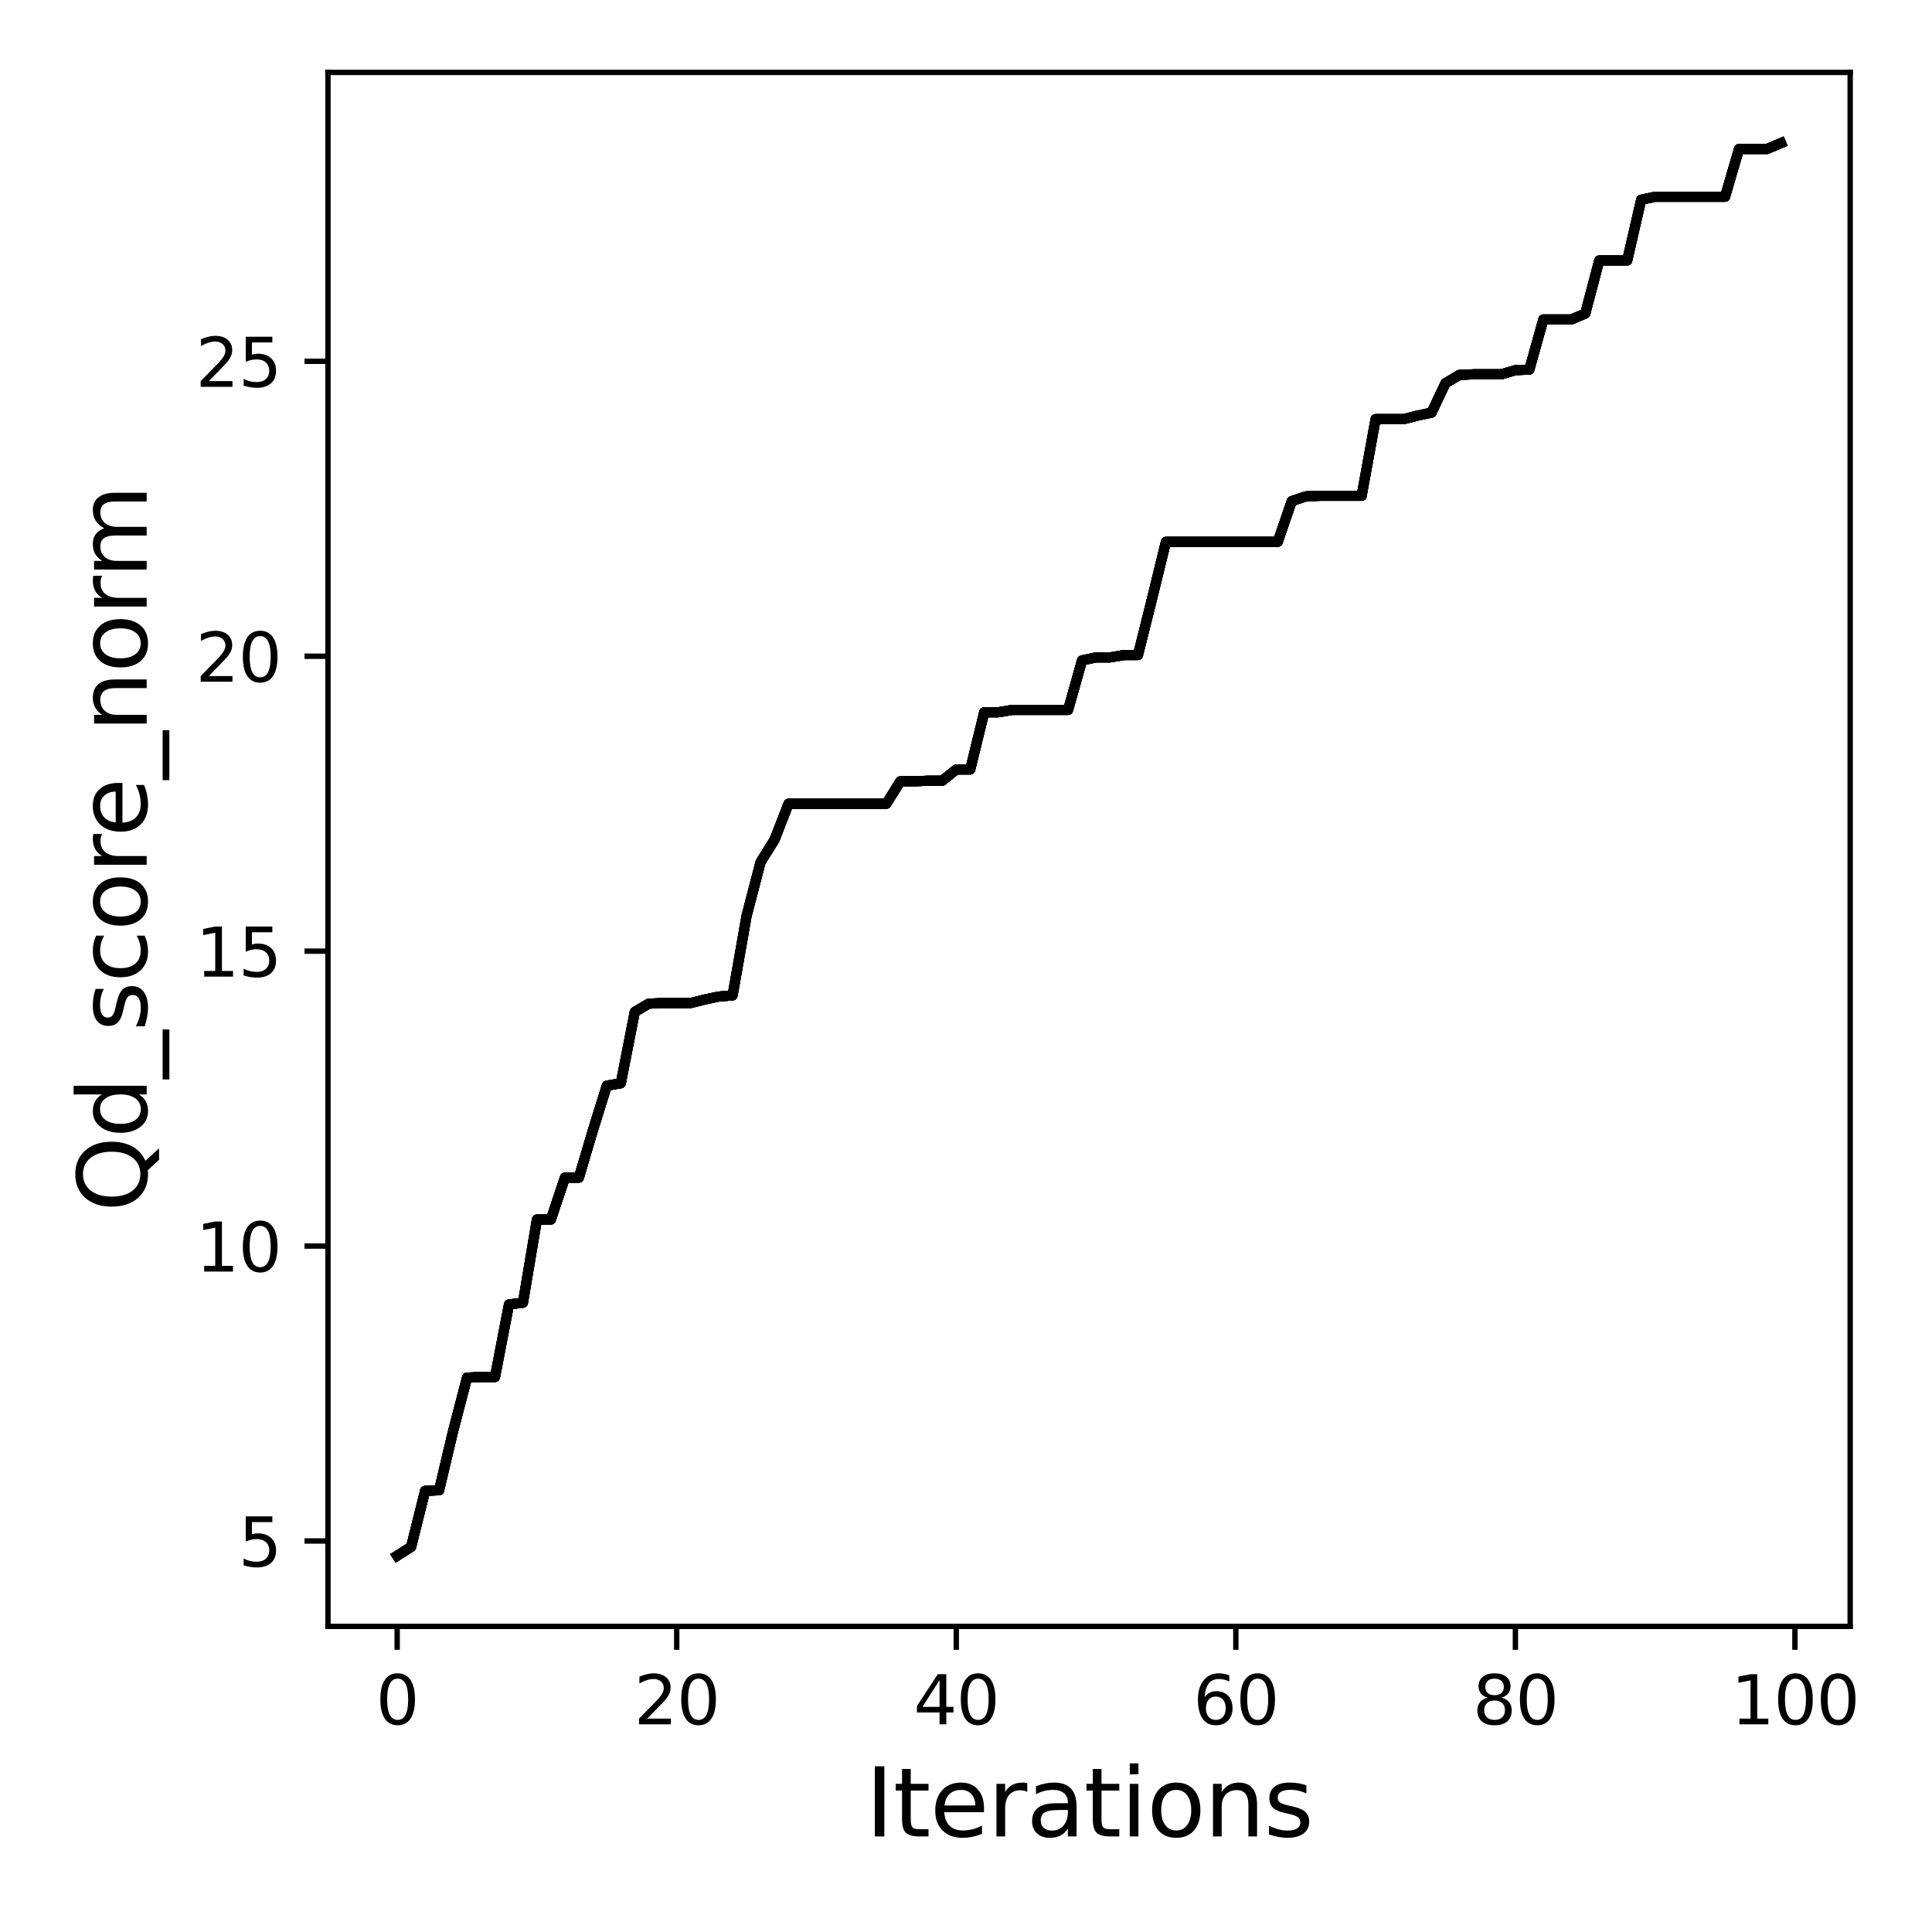 <?xml version="1.0" encoding="utf-8" standalone="no"?>
<!DOCTYPE svg PUBLIC "-//W3C//DTD SVG 1.1//EN"
  "http://www.w3.org/Graphics/SVG/1.1/DTD/svg11.dtd">
<svg xmlns:xlink="http://www.w3.org/1999/xlink" width="288pt" height="288pt" viewBox="0 0 288 288" xmlns="http://www.w3.org/2000/svg" version="1.1">
 <defs>
  <style type="text/css">*{stroke-linejoin: round; stroke-linecap: butt}</style>
 </defs>
 <g id="figure_1">
  <g id="patch_1">
   <path d="M 0 288 
L 288 288 
L 288 0 
L 0 0 
z
" style="fill: #ffffff"/>
  </g>
  <g id="axes_1">
   <g id="patch_2">
    <path d="M 48.89 242.44 
L 275.801 242.44 
L 275.801 10.8 
L 48.89 10.8 
z
" style="fill: #ffffff"/>
   </g>
   <g id="matplotlib.axis_1">
    <g id="xtick_1">
     <g id="line2d_1">
      <defs>
       <path id="m70474cc181" d="M 0 0 
L 0 3.5 
" style="stroke: #000000; stroke-width: 0.8"/>
      </defs>
      <g>
       <use xlink:href="#m70474cc181" x="59.204" y="242.44" style="stroke: #000000; stroke-width: 0.8"/>
      </g>
     </g>
     <g id="text_1">
      <!-- 0 -->
      <g transform="translate(56.023 257.038) scale(0.1 -0.1)">
       <defs>
        <path id="DejaVuSans-30" d="M 2034 4250 
Q 1547 4250 1301 3770 
Q 1056 3291 1056 2328 
Q 1056 1369 1301 889 
Q 1547 409 2034 409 
Q 2525 409 2770 889 
Q 3016 1369 3016 2328 
Q 3016 3291 2770 3770 
Q 2525 4250 2034 4250 
z
M 2034 4750 
Q 2819 4750 3233 4129 
Q 3647 3509 3647 2328 
Q 3647 1150 3233 529 
Q 2819 -91 2034 -91 
Q 1250 -91 836 529 
Q 422 1150 422 2328 
Q 422 3509 836 4129 
Q 1250 4750 2034 4750 
z
" transform="scale(0.016)"/>
       </defs>
       <use xlink:href="#DejaVuSans-30"/>
      </g>
     </g>
    </g>
    <g id="xtick_2">
     <g id="line2d_2">
      <g>
       <use xlink:href="#m70474cc181" x="100.877" y="242.44" style="stroke: #000000; stroke-width: 0.8"/>
      </g>
     </g>
     <g id="text_2">
      <!-- 20 -->
      <g transform="translate(94.515 257.038) scale(0.1 -0.1)">
       <defs>
        <path id="DejaVuSans-32" d="M 1228 531 
L 3431 531 
L 3431 0 
L 469 0 
L 469 531 
Q 828 903 1448 1529 
Q 2069 2156 2228 2338 
Q 2531 2678 2651 2914 
Q 2772 3150 2772 3378 
Q 2772 3750 2511 3984 
Q 2250 4219 1831 4219 
Q 1534 4219 1204 4116 
Q 875 4013 500 3803 
L 500 4441 
Q 881 4594 1212 4672 
Q 1544 4750 1819 4750 
Q 2544 4750 2975 4387 
Q 3406 4025 3406 3419 
Q 3406 3131 3298 2873 
Q 3191 2616 2906 2266 
Q 2828 2175 2409 1742 
Q 1991 1309 1228 531 
z
" transform="scale(0.016)"/>
       </defs>
       <use xlink:href="#DejaVuSans-32"/>
       <use xlink:href="#DejaVuSans-30" x="63.623"/>
      </g>
     </g>
    </g>
    <g id="xtick_3">
     <g id="line2d_3">
      <g>
       <use xlink:href="#m70474cc181" x="142.551" y="242.44" style="stroke: #000000; stroke-width: 0.8"/>
      </g>
     </g>
     <g id="text_3">
      <!-- 40 -->
      <g transform="translate(136.188 257.038) scale(0.1 -0.1)">
       <defs>
        <path id="DejaVuSans-34" d="M 2419 4116 
L 825 1625 
L 2419 1625 
L 2419 4116 
z
M 2253 4666 
L 3047 4666 
L 3047 1625 
L 3713 1625 
L 3713 1100 
L 3047 1100 
L 3047 0 
L 2419 0 
L 2419 1100 
L 313 1100 
L 313 1709 
L 2253 4666 
z
" transform="scale(0.016)"/>
       </defs>
       <use xlink:href="#DejaVuSans-34"/>
       <use xlink:href="#DejaVuSans-30" x="63.623"/>
      </g>
     </g>
    </g>
    <g id="xtick_4">
     <g id="line2d_4">
      <g>
       <use xlink:href="#m70474cc181" x="184.224" y="242.44" style="stroke: #000000; stroke-width: 0.8"/>
      </g>
     </g>
     <g id="text_4">
      <!-- 60 -->
      <g transform="translate(177.861 257.038) scale(0.1 -0.1)">
       <defs>
        <path id="DejaVuSans-36" d="M 2113 2584 
Q 1688 2584 1439 2293 
Q 1191 2003 1191 1497 
Q 1191 994 1439 701 
Q 1688 409 2113 409 
Q 2538 409 2786 701 
Q 3034 994 3034 1497 
Q 3034 2003 2786 2293 
Q 2538 2584 2113 2584 
z
M 3366 4563 
L 3366 3988 
Q 3128 4100 2886 4159 
Q 2644 4219 2406 4219 
Q 1781 4219 1451 3797 
Q 1122 3375 1075 2522 
Q 1259 2794 1537 2939 
Q 1816 3084 2150 3084 
Q 2853 3084 3261 2657 
Q 3669 2231 3669 1497 
Q 3669 778 3244 343 
Q 2819 -91 2113 -91 
Q 1303 -91 875 529 
Q 447 1150 447 2328 
Q 447 3434 972 4092 
Q 1497 4750 2381 4750 
Q 2619 4750 2861 4703 
Q 3103 4656 3366 4563 
z
" transform="scale(0.016)"/>
       </defs>
       <use xlink:href="#DejaVuSans-36"/>
       <use xlink:href="#DejaVuSans-30" x="63.623"/>
      </g>
     </g>
    </g>
    <g id="xtick_5">
     <g id="line2d_5">
      <g>
       <use xlink:href="#m70474cc181" x="225.897" y="242.44" style="stroke: #000000; stroke-width: 0.8"/>
      </g>
     </g>
     <g id="text_5">
      <!-- 80 -->
      <g transform="translate(219.535 257.038) scale(0.1 -0.1)">
       <defs>
        <path id="DejaVuSans-38" d="M 2034 2216 
Q 1584 2216 1326 1975 
Q 1069 1734 1069 1313 
Q 1069 891 1326 650 
Q 1584 409 2034 409 
Q 2484 409 2743 651 
Q 3003 894 3003 1313 
Q 3003 1734 2745 1975 
Q 2488 2216 2034 2216 
z
M 1403 2484 
Q 997 2584 770 2862 
Q 544 3141 544 3541 
Q 544 4100 942 4425 
Q 1341 4750 2034 4750 
Q 2731 4750 3128 4425 
Q 3525 4100 3525 3541 
Q 3525 3141 3298 2862 
Q 3072 2584 2669 2484 
Q 3125 2378 3379 2068 
Q 3634 1759 3634 1313 
Q 3634 634 3220 271 
Q 2806 -91 2034 -91 
Q 1263 -91 848 271 
Q 434 634 434 1313 
Q 434 1759 690 2068 
Q 947 2378 1403 2484 
z
M 1172 3481 
Q 1172 3119 1398 2916 
Q 1625 2713 2034 2713 
Q 2441 2713 2670 2916 
Q 2900 3119 2900 3481 
Q 2900 3844 2670 4047 
Q 2441 4250 2034 4250 
Q 1625 4250 1398 4047 
Q 1172 3844 1172 3481 
z
" transform="scale(0.016)"/>
       </defs>
       <use xlink:href="#DejaVuSans-38"/>
       <use xlink:href="#DejaVuSans-30" x="63.623"/>
      </g>
     </g>
    </g>
    <g id="xtick_6">
     <g id="line2d_6">
      <g>
       <use xlink:href="#m70474cc181" x="267.57" y="242.44" style="stroke: #000000; stroke-width: 0.8"/>
      </g>
     </g>
     <g id="text_6">
      <!-- 100 -->
      <g transform="translate(258.027 257.038) scale(0.1 -0.1)">
       <defs>
        <path id="DejaVuSans-31" d="M 794 531 
L 1825 531 
L 1825 4091 
L 703 3866 
L 703 4441 
L 1819 4666 
L 2450 4666 
L 2450 531 
L 3481 531 
L 3481 0 
L 794 0 
L 794 531 
z
" transform="scale(0.016)"/>
       </defs>
       <use xlink:href="#DejaVuSans-31"/>
       <use xlink:href="#DejaVuSans-30" x="63.623"/>
       <use xlink:href="#DejaVuSans-30" x="127.246"/>
      </g>
     </g>
    </g>
    <g id="text_7">
     <!-- Iterations -->
     <g transform="translate(129.007 273.756) scale(0.14 -0.14)">
      <defs>
       <path id="DejaVuSans-49" d="M 628 4666 
L 1259 4666 
L 1259 0 
L 628 0 
L 628 4666 
z
" transform="scale(0.016)"/>
       <path id="DejaVuSans-74" d="M 1172 4494 
L 1172 3500 
L 2356 3500 
L 2356 3053 
L 1172 3053 
L 1172 1153 
Q 1172 725 1289 603 
Q 1406 481 1766 481 
L 2356 481 
L 2356 0 
L 1766 0 
Q 1100 0 847 248 
Q 594 497 594 1153 
L 594 3053 
L 172 3053 
L 172 3500 
L 594 3500 
L 594 4494 
L 1172 4494 
z
" transform="scale(0.016)"/>
       <path id="DejaVuSans-65" d="M 3597 1894 
L 3597 1613 
L 953 1613 
Q 991 1019 1311 708 
Q 1631 397 2203 397 
Q 2534 397 2845 478 
Q 3156 559 3463 722 
L 3463 178 
Q 3153 47 2828 -22 
Q 2503 -91 2169 -91 
Q 1331 -91 842 396 
Q 353 884 353 1716 
Q 353 2575 817 3079 
Q 1281 3584 2069 3584 
Q 2775 3584 3186 3129 
Q 3597 2675 3597 1894 
z
M 3022 2063 
Q 3016 2534 2758 2815 
Q 2500 3097 2075 3097 
Q 1594 3097 1305 2825 
Q 1016 2553 972 2059 
L 3022 2063 
z
" transform="scale(0.016)"/>
       <path id="DejaVuSans-72" d="M 2631 2963 
Q 2534 3019 2420 3045 
Q 2306 3072 2169 3072 
Q 1681 3072 1420 2755 
Q 1159 2438 1159 1844 
L 1159 0 
L 581 0 
L 581 3500 
L 1159 3500 
L 1159 2956 
Q 1341 3275 1631 3429 
Q 1922 3584 2338 3584 
Q 2397 3584 2469 3576 
Q 2541 3569 2628 3553 
L 2631 2963 
z
" transform="scale(0.016)"/>
       <path id="DejaVuSans-61" d="M 2194 1759 
Q 1497 1759 1228 1600 
Q 959 1441 959 1056 
Q 959 750 1161 570 
Q 1363 391 1709 391 
Q 2188 391 2477 730 
Q 2766 1069 2766 1631 
L 2766 1759 
L 2194 1759 
z
M 3341 1997 
L 3341 0 
L 2766 0 
L 2766 531 
Q 2569 213 2275 61 
Q 1981 -91 1556 -91 
Q 1019 -91 701 211 
Q 384 513 384 1019 
Q 384 1609 779 1909 
Q 1175 2209 1959 2209 
L 2766 2209 
L 2766 2266 
Q 2766 2663 2505 2880 
Q 2244 3097 1772 3097 
Q 1472 3097 1187 3025 
Q 903 2953 641 2809 
L 641 3341 
Q 956 3463 1253 3523 
Q 1550 3584 1831 3584 
Q 2591 3584 2966 3190 
Q 3341 2797 3341 1997 
z
" transform="scale(0.016)"/>
       <path id="DejaVuSans-69" d="M 603 3500 
L 1178 3500 
L 1178 0 
L 603 0 
L 603 3500 
z
M 603 4863 
L 1178 4863 
L 1178 4134 
L 603 4134 
L 603 4863 
z
" transform="scale(0.016)"/>
       <path id="DejaVuSans-6f" d="M 1959 3097 
Q 1497 3097 1228 2736 
Q 959 2375 959 1747 
Q 959 1119 1226 758 
Q 1494 397 1959 397 
Q 2419 397 2687 759 
Q 2956 1122 2956 1747 
Q 2956 2369 2687 2733 
Q 2419 3097 1959 3097 
z
M 1959 3584 
Q 2709 3584 3137 3096 
Q 3566 2609 3566 1747 
Q 3566 888 3137 398 
Q 2709 -91 1959 -91 
Q 1206 -91 779 398 
Q 353 888 353 1747 
Q 353 2609 779 3096 
Q 1206 3584 1959 3584 
z
" transform="scale(0.016)"/>
       <path id="DejaVuSans-6e" d="M 3513 2113 
L 3513 0 
L 2938 0 
L 2938 2094 
Q 2938 2591 2744 2837 
Q 2550 3084 2163 3084 
Q 1697 3084 1428 2787 
Q 1159 2491 1159 1978 
L 1159 0 
L 581 0 
L 581 3500 
L 1159 3500 
L 1159 2956 
Q 1366 3272 1645 3428 
Q 1925 3584 2291 3584 
Q 2894 3584 3203 3211 
Q 3513 2838 3513 2113 
z
" transform="scale(0.016)"/>
       <path id="DejaVuSans-73" d="M 2834 3397 
L 2834 2853 
Q 2591 2978 2328 3040 
Q 2066 3103 1784 3103 
Q 1356 3103 1142 2972 
Q 928 2841 928 2578 
Q 928 2378 1081 2264 
Q 1234 2150 1697 2047 
L 1894 2003 
Q 2506 1872 2764 1633 
Q 3022 1394 3022 966 
Q 3022 478 2636 193 
Q 2250 -91 1575 -91 
Q 1294 -91 989 -36 
Q 684 19 347 128 
L 347 722 
Q 666 556 975 473 
Q 1284 391 1588 391 
Q 1994 391 2212 530 
Q 2431 669 2431 922 
Q 2431 1156 2273 1281 
Q 2116 1406 1581 1522 
L 1381 1569 
Q 847 1681 609 1914 
Q 372 2147 372 2553 
Q 372 3047 722 3315 
Q 1072 3584 1716 3584 
Q 2034 3584 2315 3537 
Q 2597 3491 2834 3397 
z
" transform="scale(0.016)"/>
      </defs>
      <use xlink:href="#DejaVuSans-49"/>
      <use xlink:href="#DejaVuSans-74" x="29.492"/>
      <use xlink:href="#DejaVuSans-65" x="68.701"/>
      <use xlink:href="#DejaVuSans-72" x="130.225"/>
      <use xlink:href="#DejaVuSans-61" x="171.338"/>
      <use xlink:href="#DejaVuSans-74" x="232.617"/>
      <use xlink:href="#DejaVuSans-69" x="271.826"/>
      <use xlink:href="#DejaVuSans-6f" x="299.609"/>
      <use xlink:href="#DejaVuSans-6e" x="360.791"/>
      <use xlink:href="#DejaVuSans-73" x="424.17"/>
     </g>
    </g>
   </g>
   <g id="matplotlib.axis_2">
    <g id="ytick_1">
     <g id="line2d_7">
      <defs>
       <path id="m40e705c19a" d="M 0 0 
L -3.5 0 
" style="stroke: #000000; stroke-width: 0.8"/>
      </defs>
      <g>
       <use xlink:href="#m40e705c19a" x="48.89" y="229.713" style="stroke: #000000; stroke-width: 0.8"/>
      </g>
     </g>
     <g id="text_8">
      <!-- 5 -->
      <g transform="translate(35.528 233.512) scale(0.1 -0.1)">
       <defs>
        <path id="DejaVuSans-35" d="M 691 4666 
L 3169 4666 
L 3169 4134 
L 1269 4134 
L 1269 2991 
Q 1406 3038 1543 3061 
Q 1681 3084 1819 3084 
Q 2600 3084 3056 2656 
Q 3513 2228 3513 1497 
Q 3513 744 3044 326 
Q 2575 -91 1722 -91 
Q 1428 -91 1123 -41 
Q 819 9 494 109 
L 494 744 
Q 775 591 1075 516 
Q 1375 441 1709 441 
Q 2250 441 2565 725 
Q 2881 1009 2881 1497 
Q 2881 1984 2565 2268 
Q 2250 2553 1709 2553 
Q 1456 2553 1204 2497 
Q 953 2441 691 2322 
L 691 4666 
z
" transform="scale(0.016)"/>
       </defs>
       <use xlink:href="#DejaVuSans-35"/>
      </g>
     </g>
    </g>
    <g id="ytick_2">
     <g id="line2d_8">
      <g>
       <use xlink:href="#m40e705c19a" x="48.89" y="185.75" style="stroke: #000000; stroke-width: 0.8"/>
      </g>
     </g>
     <g id="text_9">
      <!-- 10 -->
      <g transform="translate(29.165 189.549) scale(0.1 -0.1)">
       <use xlink:href="#DejaVuSans-31"/>
       <use xlink:href="#DejaVuSans-30" x="63.623"/>
      </g>
     </g>
    </g>
    <g id="ytick_3">
     <g id="line2d_9">
      <g>
       <use xlink:href="#m40e705c19a" x="48.89" y="141.787" style="stroke: #000000; stroke-width: 0.8"/>
      </g>
     </g>
     <g id="text_10">
      <!-- 15 -->
      <g transform="translate(29.165 145.586) scale(0.1 -0.1)">
       <use xlink:href="#DejaVuSans-31"/>
       <use xlink:href="#DejaVuSans-35" x="63.623"/>
      </g>
     </g>
    </g>
    <g id="ytick_4">
     <g id="line2d_10">
      <g>
       <use xlink:href="#m40e705c19a" x="48.89" y="97.824" style="stroke: #000000; stroke-width: 0.8"/>
      </g>
     </g>
     <g id="text_11">
      <!-- 20 -->
      <g transform="translate(29.165 101.624) scale(0.1 -0.1)">
       <use xlink:href="#DejaVuSans-32"/>
       <use xlink:href="#DejaVuSans-30" x="63.623"/>
      </g>
     </g>
    </g>
    <g id="ytick_5">
     <g id="line2d_11">
      <g>
       <use xlink:href="#m40e705c19a" x="48.89" y="53.862" style="stroke: #000000; stroke-width: 0.8"/>
      </g>
     </g>
     <g id="text_12">
      <!-- 25 -->
      <g transform="translate(29.165 57.661) scale(0.1 -0.1)">
       <use xlink:href="#DejaVuSans-32"/>
       <use xlink:href="#DejaVuSans-35" x="63.623"/>
      </g>
     </g>
    </g>
    <g id="text_13">
     <!-- Qd_score_norm -->
     <g transform="translate(21.864 180.673) rotate(-90) scale(0.14 -0.14)">
      <defs>
       <path id="DejaVuSans-51" d="M 2522 4238 
Q 1834 4238 1429 3725 
Q 1025 3213 1025 2328 
Q 1025 1447 1429 934 
Q 1834 422 2522 422 
Q 3209 422 3611 934 
Q 4013 1447 4013 2328 
Q 4013 3213 3611 3725 
Q 3209 4238 2522 4238 
z
M 3406 84 
L 4238 -825 
L 3475 -825 
L 2784 -78 
Q 2681 -84 2626 -87 
Q 2572 -91 2522 -91 
Q 1538 -91 948 567 
Q 359 1225 359 2328 
Q 359 3434 948 4092 
Q 1538 4750 2522 4750 
Q 3503 4750 4090 4092 
Q 4678 3434 4678 2328 
Q 4678 1516 4351 937 
Q 4025 359 3406 84 
z
" transform="scale(0.016)"/>
       <path id="DejaVuSans-64" d="M 2906 2969 
L 2906 4863 
L 3481 4863 
L 3481 0 
L 2906 0 
L 2906 525 
Q 2725 213 2448 61 
Q 2172 -91 1784 -91 
Q 1150 -91 751 415 
Q 353 922 353 1747 
Q 353 2572 751 3078 
Q 1150 3584 1784 3584 
Q 2172 3584 2448 3432 
Q 2725 3281 2906 2969 
z
M 947 1747 
Q 947 1113 1208 752 
Q 1469 391 1925 391 
Q 2381 391 2643 752 
Q 2906 1113 2906 1747 
Q 2906 2381 2643 2742 
Q 2381 3103 1925 3103 
Q 1469 3103 1208 2742 
Q 947 2381 947 1747 
z
" transform="scale(0.016)"/>
       <path id="DejaVuSans-5f" d="M 3263 -1063 
L 3263 -1509 
L -63 -1509 
L -63 -1063 
L 3263 -1063 
z
" transform="scale(0.016)"/>
       <path id="DejaVuSans-63" d="M 3122 3366 
L 3122 2828 
Q 2878 2963 2633 3030 
Q 2388 3097 2138 3097 
Q 1578 3097 1268 2742 
Q 959 2388 959 1747 
Q 959 1106 1268 751 
Q 1578 397 2138 397 
Q 2388 397 2633 464 
Q 2878 531 3122 666 
L 3122 134 
Q 2881 22 2623 -34 
Q 2366 -91 2075 -91 
Q 1284 -91 818 406 
Q 353 903 353 1747 
Q 353 2603 823 3093 
Q 1294 3584 2113 3584 
Q 2378 3584 2631 3529 
Q 2884 3475 3122 3366 
z
" transform="scale(0.016)"/>
       <path id="DejaVuSans-6d" d="M 3328 2828 
Q 3544 3216 3844 3400 
Q 4144 3584 4550 3584 
Q 5097 3584 5394 3201 
Q 5691 2819 5691 2113 
L 5691 0 
L 5113 0 
L 5113 2094 
Q 5113 2597 4934 2840 
Q 4756 3084 4391 3084 
Q 3944 3084 3684 2787 
Q 3425 2491 3425 1978 
L 3425 0 
L 2847 0 
L 2847 2094 
Q 2847 2600 2669 2842 
Q 2491 3084 2119 3084 
Q 1678 3084 1418 2786 
Q 1159 2488 1159 1978 
L 1159 0 
L 581 0 
L 581 3500 
L 1159 3500 
L 1159 2956 
Q 1356 3278 1631 3431 
Q 1906 3584 2284 3584 
Q 2666 3584 2933 3390 
Q 3200 3197 3328 2828 
z
" transform="scale(0.016)"/>
      </defs>
      <use xlink:href="#DejaVuSans-51"/>
      <use xlink:href="#DejaVuSans-64" x="78.711"/>
      <use xlink:href="#DejaVuSans-5f" x="142.188"/>
      <use xlink:href="#DejaVuSans-73" x="192.188"/>
      <use xlink:href="#DejaVuSans-63" x="244.287"/>
      <use xlink:href="#DejaVuSans-6f" x="299.268"/>
      <use xlink:href="#DejaVuSans-72" x="360.449"/>
      <use xlink:href="#DejaVuSans-65" x="399.312"/>
      <use xlink:href="#DejaVuSans-5f" x="460.836"/>
      <use xlink:href="#DejaVuSans-6e" x="510.836"/>
      <use xlink:href="#DejaVuSans-6f" x="574.215"/>
      <use xlink:href="#DejaVuSans-72" x="635.396"/>
      <use xlink:href="#DejaVuSans-6d" x="674.76"/>
     </g>
    </g>
   </g>
   <g id="line2d_12">
    <path d="M 59.204 231.911 
L 61.288 230.592 
L 63.371 222.239 
L 65.455 222.151 
L 67.539 213.359 
L 69.622 205.357 
L 71.706 205.269 
L 73.79 205.269 
L 75.873 194.455 
L 77.957 194.191 
L 80.041 181.793 
L 82.124 181.793 
L 84.208 175.551 
L 86.292 175.551 
L 88.375 168.517 
L 90.459 161.834 
L 92.543 161.483 
L 94.626 150.844 
L 96.71 149.613 
L 98.794 149.525 
L 100.877 149.525 
L 102.961 149.525 
L 105.045 148.997 
L 107.128 148.557 
L 109.212 148.382 
L 111.296 136.512 
L 113.379 128.51 
L 115.463 125.169 
L 117.547 119.806 
L 119.63 119.806 
L 121.714 119.806 
L 123.798 119.806 
L 125.881 119.806 
L 127.965 119.806 
L 130.049 119.806 
L 132.132 119.806 
L 134.216 116.465 
L 136.3 116.465 
L 138.383 116.377 
L 140.467 116.377 
L 142.551 114.706 
L 144.634 114.706 
L 146.718 106.177 
L 148.802 106.177 
L 150.885 105.826 
L 152.969 105.826 
L 155.053 105.826 
L 157.136 105.826 
L 159.22 105.826 
L 161.304 98.44 
L 163.387 98 
L 165.471 98 
L 167.555 97.649 
L 169.638 97.649 
L 171.722 89.296 
L 173.806 80.767 
L 175.889 80.767 
L 177.973 80.767 
L 180.057 80.767 
L 182.14 80.767 
L 184.224 80.767 
L 186.308 80.767 
L 188.391 80.767 
L 190.475 80.767 
L 192.559 74.7 
L 194.642 73.997 
L 196.726 73.909 
L 198.81 73.909 
L 200.893 73.909 
L 202.977 73.909 
L 205.061 62.478 
L 207.144 62.478 
L 209.228 62.478 
L 211.312 61.951 
L 213.395 61.511 
L 215.479 57.115 
L 217.562 55.884 
L 219.646 55.796 
L 221.73 55.796 
L 223.813 55.796 
L 225.897 55.18 
L 227.981 55.093 
L 230.064 47.619 
L 232.148 47.619 
L 234.232 47.619 
L 236.315 46.74 
L 238.399 38.826 
L 240.483 38.826 
L 242.566 38.826 
L 244.65 29.77 
L 246.734 29.33 
L 248.817 29.33 
L 250.901 29.33 
L 252.985 29.33 
L 255.068 29.33 
L 257.152 29.33 
L 259.236 22.208 
L 261.319 22.208 
L 263.403 22.208 
L 265.487 21.329 
" clip-path="url(#p4f778b2d6d)" style="fill: none; stroke: #000000; stroke-width: 1.5; stroke-linecap: square"/>
   </g>
   <g id="line2d_13">
    <path d="M 59.204 231.911 
L 61.288 230.592 
L 63.371 222.239 
L 65.455 222.151 
L 67.539 213.359 
L 69.622 205.357 
L 71.706 205.269 
L 73.79 205.269 
L 75.873 194.455 
L 77.957 194.191 
L 80.041 181.793 
L 82.124 181.793 
L 84.208 175.551 
L 86.292 175.551 
L 88.375 168.517 
L 90.459 161.834 
L 92.543 161.483 
L 94.626 150.844 
L 96.71 149.613 
L 98.794 149.525 
L 100.877 149.525 
L 102.961 149.525 
L 105.045 148.997 
L 107.128 148.557 
L 109.212 148.382 
L 111.296 136.512 
L 113.379 128.51 
L 115.463 125.169 
L 117.547 119.806 
L 119.63 119.806 
L 121.714 119.806 
L 123.798 119.806 
L 125.881 119.806 
L 127.965 119.806 
L 130.049 119.806 
L 132.132 119.806 
L 134.216 116.465 
L 136.3 116.465 
L 138.383 116.377 
L 140.467 116.377 
L 142.551 114.706 
L 144.634 114.706 
L 146.718 106.177 
L 148.802 106.177 
L 150.885 105.826 
L 152.969 105.826 
L 155.053 105.826 
L 157.136 105.826 
L 159.22 105.826 
L 161.304 98.44 
L 163.387 98 
L 165.471 98 
L 167.555 97.649 
L 169.638 97.649 
L 171.722 89.296 
L 173.806 80.767 
L 175.889 80.767 
L 177.973 80.767 
L 180.057 80.767 
L 182.14 80.767 
L 184.224 80.767 
L 186.308 80.767 
L 188.391 80.767 
L 190.475 80.767 
L 192.559 74.7 
L 194.642 73.997 
L 196.726 73.909 
L 198.81 73.909 
L 200.893 73.909 
L 202.977 73.909 
L 205.061 62.478 
L 207.144 62.478 
L 209.228 62.478 
L 211.312 61.951 
L 213.395 61.511 
L 215.479 57.115 
L 217.562 55.884 
L 219.646 55.796 
L 221.73 55.796 
L 223.813 55.796 
L 225.897 55.18 
L 227.981 55.093 
L 230.064 47.619 
L 232.148 47.619 
L 234.232 47.619 
L 236.315 46.74 
L 238.399 38.826 
L 240.483 38.826 
L 242.566 38.826 
L 244.65 29.77 
L 246.734 29.33 
L 248.817 29.33 
L 250.901 29.33 
L 252.985 29.33 
L 255.068 29.33 
L 257.152 29.33 
L 259.236 22.208 
L 261.319 22.208 
L 263.403 22.208 
L 265.487 21.329 
" clip-path="url(#p4f778b2d6d)" style="fill: none; stroke: #000000; stroke-width: 1.5; stroke-linecap: square"/>
   </g>
   <g id="line2d_14">
    <path d="M 59.204 231.911 
L 61.288 230.592 
L 63.371 222.239 
L 65.455 222.151 
L 67.539 213.359 
L 69.622 205.357 
L 71.706 205.269 
L 73.79 205.269 
L 75.873 194.455 
L 77.957 194.191 
L 80.041 181.793 
L 82.124 181.793 
L 84.208 175.551 
L 86.292 175.551 
L 88.375 168.517 
L 90.459 161.834 
L 92.543 161.483 
L 94.626 150.844 
L 96.71 149.613 
L 98.794 149.525 
L 100.877 149.525 
L 102.961 149.525 
L 105.045 148.997 
L 107.128 148.557 
L 109.212 148.382 
L 111.296 136.512 
L 113.379 128.51 
L 115.463 125.169 
L 117.547 119.806 
L 119.63 119.806 
L 121.714 119.806 
L 123.798 119.806 
L 125.881 119.806 
L 127.965 119.806 
L 130.049 119.806 
L 132.132 119.806 
L 134.216 116.465 
L 136.3 116.465 
L 138.383 116.377 
L 140.467 116.377 
L 142.551 114.706 
L 144.634 114.706 
L 146.718 106.177 
L 148.802 106.177 
L 150.885 105.826 
L 152.969 105.826 
L 155.053 105.826 
L 157.136 105.826 
L 159.22 105.826 
L 161.304 98.44 
L 163.387 98 
L 165.471 98 
L 167.555 97.649 
L 169.638 97.649 
L 171.722 89.296 
L 173.806 80.767 
L 175.889 80.767 
L 177.973 80.767 
L 180.057 80.767 
L 182.14 80.767 
L 184.224 80.767 
L 186.308 80.767 
L 188.391 80.767 
L 190.475 80.767 
L 192.559 74.7 
L 194.642 73.997 
L 196.726 73.909 
L 198.81 73.909 
L 200.893 73.909 
L 202.977 73.909 
L 205.061 62.478 
L 207.144 62.478 
L 209.228 62.478 
L 211.312 61.951 
L 213.395 61.511 
L 215.479 57.115 
L 217.562 55.884 
L 219.646 55.796 
L 221.73 55.796 
L 223.813 55.796 
L 225.897 55.18 
L 227.981 55.093 
L 230.064 47.619 
L 232.148 47.619 
L 234.232 47.619 
L 236.315 46.74 
L 238.399 38.826 
L 240.483 38.826 
L 242.566 38.826 
L 244.65 29.77 
L 246.734 29.33 
L 248.817 29.33 
L 250.901 29.33 
L 252.985 29.33 
L 255.068 29.33 
L 257.152 29.33 
L 259.236 22.208 
L 261.319 22.208 
L 263.403 22.208 
L 265.487 21.329 
" clip-path="url(#p4f778b2d6d)" style="fill: none; stroke: #000000; stroke-width: 1.5; stroke-linecap: square"/>
   </g>
   <g id="line2d_15">
    <path d="M 59.204 231.911 
L 61.288 230.592 
L 63.371 222.239 
L 65.455 222.151 
L 67.539 213.359 
L 69.622 205.357 
L 71.706 205.269 
L 73.79 205.269 
L 75.873 194.455 
L 77.957 194.191 
L 80.041 181.793 
L 82.124 181.793 
L 84.208 175.551 
L 86.292 175.551 
L 88.375 168.517 
L 90.459 161.834 
L 92.543 161.483 
L 94.626 150.844 
L 96.71 149.613 
L 98.794 149.525 
L 100.877 149.525 
L 102.961 149.525 
L 105.045 148.997 
L 107.128 148.557 
L 109.212 148.382 
L 111.296 136.512 
L 113.379 128.51 
L 115.463 125.169 
L 117.547 119.806 
L 119.63 119.806 
L 121.714 119.806 
L 123.798 119.806 
L 125.881 119.806 
L 127.965 119.806 
L 130.049 119.806 
L 132.132 119.806 
L 134.216 116.465 
L 136.3 116.465 
L 138.383 116.377 
L 140.467 116.377 
L 142.551 114.706 
L 144.634 114.706 
L 146.718 106.177 
L 148.802 106.177 
L 150.885 105.826 
L 152.969 105.826 
L 155.053 105.826 
L 157.136 105.826 
L 159.22 105.826 
L 161.304 98.44 
L 163.387 98 
L 165.471 98 
L 167.555 97.649 
L 169.638 97.649 
L 171.722 89.296 
L 173.806 80.767 
L 175.889 80.767 
L 177.973 80.767 
L 180.057 80.767 
L 182.14 80.767 
L 184.224 80.767 
L 186.308 80.767 
L 188.391 80.767 
L 190.475 80.767 
L 192.559 74.7 
L 194.642 73.997 
L 196.726 73.909 
L 198.81 73.909 
L 200.893 73.909 
L 202.977 73.909 
L 205.061 62.478 
L 207.144 62.478 
L 209.228 62.478 
L 211.312 61.951 
L 213.395 61.511 
L 215.479 57.115 
L 217.562 55.884 
L 219.646 55.796 
L 221.73 55.796 
L 223.813 55.796 
L 225.897 55.18 
L 227.981 55.093 
L 230.064 47.619 
L 232.148 47.619 
L 234.232 47.619 
L 236.315 46.74 
L 238.399 38.826 
L 240.483 38.826 
L 242.566 38.826 
L 244.65 29.77 
L 246.734 29.33 
L 248.817 29.33 
L 250.901 29.33 
L 252.985 29.33 
L 255.068 29.33 
L 257.152 29.33 
L 259.236 22.208 
L 261.319 22.208 
L 263.403 22.208 
L 265.487 21.329 
" clip-path="url(#p4f778b2d6d)" style="fill: none; stroke: #000000; stroke-width: 1.5; stroke-linecap: square"/>
   </g>
   <g id="line2d_16">
    <path d="M 59.204 231.911 
L 61.288 230.592 
L 63.371 222.239 
L 65.455 222.151 
L 67.539 213.359 
L 69.622 205.357 
L 71.706 205.269 
L 73.79 205.269 
L 75.873 194.455 
L 77.957 194.191 
L 80.041 181.793 
L 82.124 181.793 
L 84.208 175.551 
L 86.292 175.551 
L 88.375 168.517 
L 90.459 161.834 
L 92.543 161.483 
L 94.626 150.844 
L 96.71 149.613 
L 98.794 149.525 
L 100.877 149.525 
L 102.961 149.525 
L 105.045 148.997 
L 107.128 148.557 
L 109.212 148.382 
L 111.296 136.512 
L 113.379 128.51 
L 115.463 125.169 
L 117.547 119.806 
L 119.63 119.806 
L 121.714 119.806 
L 123.798 119.806 
L 125.881 119.806 
L 127.965 119.806 
L 130.049 119.806 
L 132.132 119.806 
L 134.216 116.465 
L 136.3 116.465 
L 138.383 116.377 
L 140.467 116.377 
L 142.551 114.706 
L 144.634 114.706 
L 146.718 106.177 
L 148.802 106.177 
L 150.885 105.826 
L 152.969 105.826 
L 155.053 105.826 
L 157.136 105.826 
L 159.22 105.826 
L 161.304 98.44 
L 163.387 98 
L 165.471 98 
L 167.555 97.649 
L 169.638 97.649 
L 171.722 89.296 
L 173.806 80.767 
L 175.889 80.767 
L 177.973 80.767 
L 180.057 80.767 
L 182.14 80.767 
L 184.224 80.767 
L 186.308 80.767 
L 188.391 80.767 
L 190.475 80.767 
L 192.559 74.7 
L 194.642 73.997 
L 196.726 73.909 
L 198.81 73.909 
L 200.893 73.909 
L 202.977 73.909 
L 205.061 62.478 
L 207.144 62.478 
L 209.228 62.478 
L 211.312 61.951 
L 213.395 61.511 
L 215.479 57.115 
L 217.562 55.884 
L 219.646 55.796 
L 221.73 55.796 
L 223.813 55.796 
L 225.897 55.18 
L 227.981 55.093 
L 230.064 47.619 
L 232.148 47.619 
L 234.232 47.619 
L 236.315 46.74 
L 238.399 38.826 
L 240.483 38.826 
L 242.566 38.826 
L 244.65 29.77 
L 246.734 29.33 
L 248.817 29.33 
L 250.901 29.33 
L 252.985 29.33 
L 255.068 29.33 
L 257.152 29.33 
L 259.236 22.208 
L 261.319 22.208 
L 263.403 22.208 
L 265.487 21.329 
" clip-path="url(#p4f778b2d6d)" style="fill: none; stroke: #000000; stroke-width: 1.5; stroke-linecap: square"/>
   </g>
   <g id="patch_3">
    <path d="M 48.89 242.44 
L 48.89 10.8 
" style="fill: none; stroke: #000000; stroke-width: 0.8; stroke-linejoin: miter; stroke-linecap: square"/>
   </g>
   <g id="patch_4">
    <path d="M 275.801 242.44 
L 275.801 10.8 
" style="fill: none; stroke: #000000; stroke-width: 0.8; stroke-linejoin: miter; stroke-linecap: square"/>
   </g>
   <g id="patch_5">
    <path d="M 48.89 242.44 
L 275.801 242.44 
" style="fill: none; stroke: #000000; stroke-width: 0.8; stroke-linejoin: miter; stroke-linecap: square"/>
   </g>
   <g id="patch_6">
    <path d="M 48.89 10.8 
L 275.801 10.8 
" style="fill: none; stroke: #000000; stroke-width: 0.8; stroke-linejoin: miter; stroke-linecap: square"/>
   </g>
  </g>
 </g>
 <defs>
  <clipPath id="p4f778b2d6d">
   <rect x="48.89" y="10.8" width="226.911" height="231.64"/>
  </clipPath>
 </defs>
</svg>
